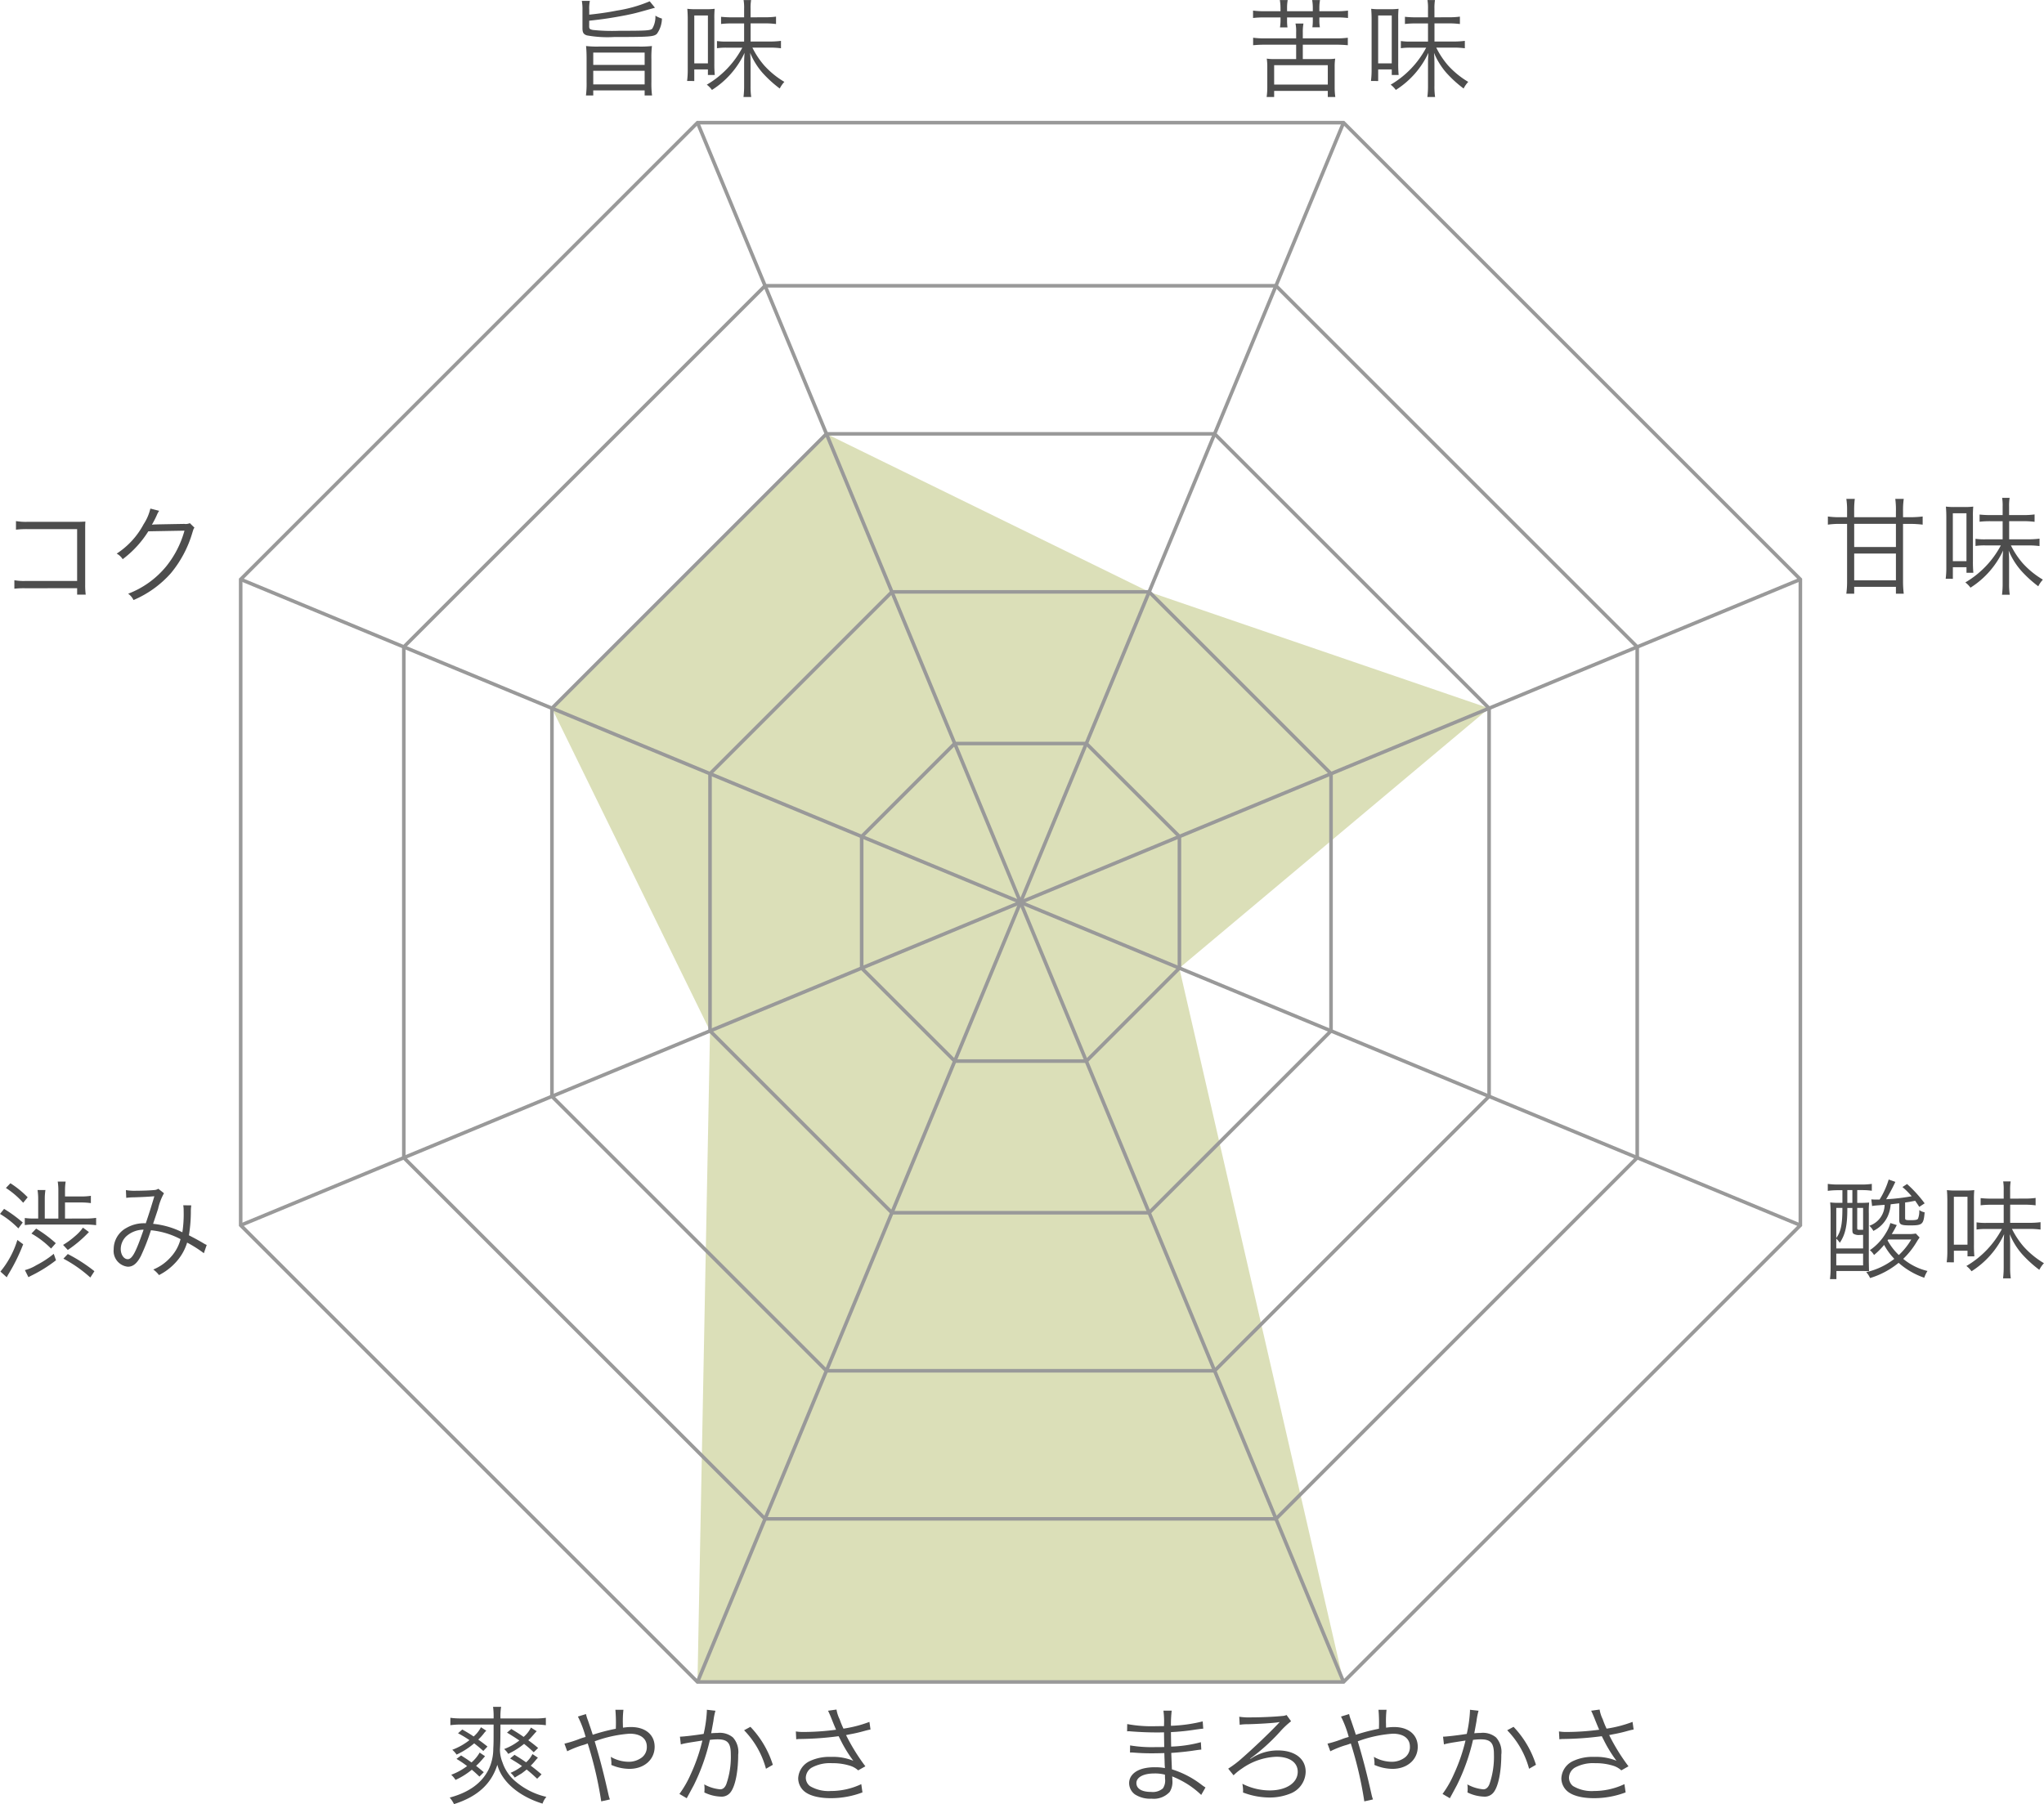 <svg id="lineup_oolong_graph" xmlns="http://www.w3.org/2000/svg" width="285.778" height="252.306" viewBox="0 0 285.778 252.306">
  <path id="パス_1232" data-name="パス 1232" d="M1175.875,1347.083l-45.118-22.1-38.377,38.376,22.1,45.118-1.751,91.05h90.325l-22.957-99.834,43.307-36.334Z" transform="translate(-1015.211 -1264.309)" fill="#dbdfb8"/>
  <path id="パス_1233" data-name="パス 1233" d="M1193.608,1304.273h-71.429l-50.508,50.508v71.429l50.508,50.508h71.429l50.508-50.508V1354.78Z" transform="translate(-1015.211 -1264.309)" fill="none" stroke="#999" stroke-miterlimit="10" stroke-width="0.5"/>
  <path id="パス_1234" data-name="パス 1234" d="M1185.03,1324.982h-54.273l-38.377,38.376v54.273l38.377,38.377h54.273l38.376-38.377v-54.273Z" transform="translate(-1015.211 -1264.309)" fill="none" stroke="#999" stroke-miterlimit="10" stroke-width="0.5"/>
  <path id="パス_1235" data-name="パス 1235" d="M1175.875,1347.083h-35.963l-25.43,25.43v35.964l25.43,25.43h35.963l25.43-25.43v-35.964Z" transform="translate(-1015.211 -1264.309)" fill="none" stroke="#999" stroke-miterlimit="10" stroke-width="0.5"/>
  <path id="パス_1236" data-name="パス 1236" d="M1167.092,1368.289h-18.4l-13.008,13.008v18.4L1148.7,1412.7h18.4l13.008-13.008v-18.4Z" transform="translate(-1015.211 -1264.309)" fill="none" stroke="#999" stroke-miterlimit="10" stroke-width="0.5"/>
  <g id="グループ_257" data-name="グループ 257" transform="translate(-1015.211 -1264.309)">
    <path id="パス_1237" data-name="パス 1237" d="M1097.585,1268c0,.33.09.405.5.495a25.639,25.639,0,0,0,3.674.12c3.8,0,4.365-.03,4.65-.3a3.278,3.278,0,0,0,.435-1.815,3.6,3.6,0,0,0,.914.405,3.8,3.8,0,0,1-.7,2.13c-.435.4-.945.45-5.985.45a16.07,16.07,0,0,1-3.795-.225c-.479-.15-.63-.39-.63-1.02v-2.52a6.514,6.514,0,0,0-.09-1.29h1.125a5.018,5.018,0,0,0-.09,1.23v.7c1.53-.165,2.655-.33,3.855-.57a19.1,19.1,0,0,0,4.6-1.3l.736.9c-2.775.78-2.775.78-4.08,1.05-1.875.36-3.135.555-5.115.765Zm6.96,2.82a13.978,13.978,0,0,0,1.815-.075,13.816,13.816,0,0,0-.075,1.83v3.225a13.149,13.149,0,0,0,.09,1.86h-1.035v-.705h-7.185v.705h-1.02a12.983,12.983,0,0,0,.09-1.86v-3.225c0-.84-.03-1.335-.075-1.83a13.165,13.165,0,0,0,1.8.075Zm-6.39,2.565h7.185v-1.725h-7.185Zm0,2.73h7.185v-1.905h-7.185Z" fill="#4d4d4d"/>
    <path id="パス_1238" data-name="パス 1238" d="M1111.276,1275.634a12.174,12.174,0,0,0,.09-1.621v-7.019c0-.615-.03-1.11-.06-1.455a9.157,9.157,0,0,0,1.23.06h1.335a9.654,9.654,0,0,0,1.26-.06,12.953,12.953,0,0,0-.045,1.4v6.21a16.352,16.352,0,0,0,.06,1.65h-.96v-.781h-1.905v1.621Zm1.005-2.46h1.905v-6.7h-1.905Zm9.854-6.45a10.425,10.425,0,0,0,1.575-.09v1.035a11.831,11.831,0,0,0-1.589-.09h-1.965v2.535h2.535a12,12,0,0,0,1.71-.09v1.035a11.756,11.756,0,0,0-1.695-.09h-2.3a11.778,11.778,0,0,0,1.65,2.49,12.15,12.15,0,0,0,2.819,2.3,3.929,3.929,0,0,0-.644.929,16.486,16.486,0,0,1-2.415-2.2,10.1,10.1,0,0,1-1.725-2.79c.045.555.06.975.06,1.65v2.94a10.315,10.315,0,0,0,.09,1.589h-1.08a12.318,12.318,0,0,0,.089-1.589v-2.94c0-.57,0-.765.061-1.65a12.239,12.239,0,0,1-4.56,5.19,3.358,3.358,0,0,0-.72-.736,13.088,13.088,0,0,0,4.964-5.174h-2.1a8.667,8.667,0,0,0-1.441.075v-1.005a8.744,8.744,0,0,0,1.456.075h2.339v-2.535h-1.679a11.94,11.94,0,0,0-1.545.075v-1.005a14.782,14.782,0,0,0,1.545.075h1.679v-1.2a6.513,6.513,0,0,0-.074-1.215h1.05a6.705,6.705,0,0,0-.075,1.215v1.2Z" fill="#4d4d4d"/>
  </g>
  <g id="グループ_258" data-name="グループ 258" transform="translate(-1015.211 -1264.309)">
    <path id="パス_1239" data-name="パス 1239" d="M1194.241,1265.4a6.432,6.432,0,0,0-.092-1.08h1.1a6.194,6.194,0,0,0-.09,1.08v.48h3.6v-.48a6.431,6.431,0,0,0-.089-1.08h1.095a6.165,6.165,0,0,0-.09,1.08v.48h2.325a11.892,11.892,0,0,0,1.679-.09v1.035a12.367,12.367,0,0,0-1.679-.075h-2.325v.405a5.152,5.152,0,0,0,.075.975h-1.051a6.667,6.667,0,0,0,.06-.975v-.405h-3.6v.405a6.632,6.632,0,0,0,.06.99h-1.05a6.464,6.464,0,0,0,.076-.99v-.405h-2.176a12.1,12.1,0,0,0-1.664.075v-1.035a11.937,11.937,0,0,0,1.664.09h2.176Zm6.554,7.17a7.047,7.047,0,0,0,1.094-.061,7.26,7.26,0,0,0-.074,1.2v2.8a9.638,9.638,0,0,0,.09,1.366h-1.051v-.855h-7.5v.855h-1.049a10.115,10.115,0,0,0,.09-1.366v-2.8a7.73,7.73,0,0,0-.074-1.2,7.046,7.046,0,0,0,1.094.061h3.015v-2.01h-4.32a15.758,15.758,0,0,0-1.695.075v-1.05a11.861,11.861,0,0,0,1.695.09h4.32v-.855a5.25,5.25,0,0,0-.09-1.215h1.11a6.619,6.619,0,0,0-.09,1.215v.855h4.6a11.839,11.839,0,0,0,1.694-.09v1.05a16.174,16.174,0,0,0-1.694-.075h-4.6v2.01Zm-7.441,3.569h7.5v-2.714h-7.5Z" fill="#4d4d4d"/>
    <path id="パス_1240" data-name="パス 1240" d="M1206.889,1275.634a12.031,12.031,0,0,0,.09-1.621v-7.019c0-.615-.029-1.11-.059-1.455a9.141,9.141,0,0,0,1.229.06h1.336a9.654,9.654,0,0,0,1.26-.06,12.94,12.94,0,0,0-.045,1.4v6.21a16.346,16.346,0,0,0,.06,1.65h-.961v-.781h-1.9v1.621Zm1.006-2.46h1.9v-6.7h-1.9Zm9.853-6.45a10.455,10.455,0,0,0,1.577-.09v1.035a11.868,11.868,0,0,0-1.59-.09h-1.965v2.535h2.535a11.971,11.971,0,0,0,1.709-.09v1.035a11.748,11.748,0,0,0-1.7-.09h-2.295a11.816,11.816,0,0,0,1.65,2.49,12.142,12.142,0,0,0,2.821,2.3,3.873,3.873,0,0,0-.645.929,16.508,16.508,0,0,1-2.416-2.2,10.169,10.169,0,0,1-1.725-2.79c.045.555.061.975.061,1.65v2.94a10.315,10.315,0,0,0,.09,1.589h-1.08a12.3,12.3,0,0,0,.09-1.589v-2.94c0-.57,0-.765.06-1.65a12.231,12.231,0,0,1-4.56,5.19,3.363,3.363,0,0,0-.721-.736,13.083,13.083,0,0,0,4.965-5.174h-2.1a8.624,8.624,0,0,0-1.439.075v-1.005a8.724,8.724,0,0,0,1.455.075h2.34v-2.535h-1.68a11.948,11.948,0,0,0-1.545.075v-1.005a14.751,14.751,0,0,0,1.545.075h1.68v-1.2a6.583,6.583,0,0,0-.075-1.215h1.049a6.81,6.81,0,0,0-.074,1.215v1.2Z" fill="#4d4d4d"/>
  </g>
  <g id="グループ_259" data-name="グループ 259" transform="translate(-1015.211 -1264.309)">
    <path id="パス_1241" data-name="パス 1241" d="M1280.286,1335.8a11.374,11.374,0,0,0-.09-1.725h1.185a11.165,11.165,0,0,0-.1,1.725v.839h.974a13.844,13.844,0,0,0,1.77-.1v1.14a14.77,14.77,0,0,0-1.77-.105h-.974v7.994a14,14,0,0,0,.1,1.77h-1.095v-.96h-5.834v.96h-1.1a12.249,12.249,0,0,0,.105-1.755v-8.009h-.976a11.327,11.327,0,0,0-1.709.105v-1.14a11.094,11.094,0,0,0,1.709.1h.976v-.9a9.836,9.836,0,0,0-.105-1.665h1.185a12,12,0,0,0-.089,1.665v.9h5.834Zm-5.834,1.77v3.239h5.834v-3.239Zm0,4.154v3.735h5.834v-3.735Z" fill="#4d4d4d"/>
    <path id="パス_1242" data-name="パス 1242" d="M1287.243,1345.249a12.161,12.161,0,0,0,.09-1.619v-7.02c0-.615-.03-1.11-.061-1.455a9.2,9.2,0,0,0,1.23.06h1.334a9.7,9.7,0,0,0,1.262-.06,12.673,12.673,0,0,0-.045,1.4v6.21a16.363,16.363,0,0,0,.059,1.649h-.959v-.779h-1.906v1.619Zm1-2.46h1.906v-6.7h-1.906Zm9.855-6.449a10.571,10.571,0,0,0,1.574-.09v1.035a11.636,11.636,0,0,0-1.59-.09h-1.964v2.534h2.535a11.858,11.858,0,0,0,1.711-.09v1.036a11.751,11.751,0,0,0-1.7-.09h-2.3a11.8,11.8,0,0,0,1.651,2.49,12.092,12.092,0,0,0,2.818,2.294,3.97,3.97,0,0,0-.644.931,16.477,16.477,0,0,1-2.414-2.205,10.049,10.049,0,0,1-1.725-2.79c.045.554.059.975.059,1.649v2.94a10.578,10.578,0,0,0,.089,1.59h-1.08a12.135,12.135,0,0,0,.09-1.59v-2.94c0-.569,0-.765.061-1.649a12.246,12.246,0,0,1-4.559,5.189,3.311,3.311,0,0,0-.721-.734,13.106,13.106,0,0,0,4.965-5.175h-2.1a8.694,8.694,0,0,0-1.442.074v-1a8.772,8.772,0,0,0,1.455.074h2.34v-2.534h-1.68a12.127,12.127,0,0,0-1.544.074v-1.005a14.777,14.777,0,0,0,1.544.076h1.68v-1.2a6.412,6.412,0,0,0-.074-1.214h1.051a6.673,6.673,0,0,0-.076,1.214v1.2Z" fill="#4d4d4d"/>
  </g>
  <g id="グループ_260" data-name="グループ 260" transform="translate(-1015.211 -1264.309)">
    <path id="パス_1243" data-name="パス 1243" d="M1272.215,1430.757a10.668,10.668,0,0,0-1.455.09v-.975a9.628,9.628,0,0,0,1.455.09h3.3a9.185,9.185,0,0,0,1.4-.09v.96a9.546,9.546,0,0,0-1.381-.09h-.658v1.785h.494a11.451,11.451,0,0,0,1.17-.045,13.944,13.944,0,0,0-.045,1.575v6.675l.015.795.014.555c-.225-.015-.854-.03-1.229-.03h-3.33v1.14h-.9a13.033,13.033,0,0,0,.09-1.71v-7.4c0-.645-.016-1.125-.061-1.62a8.077,8.077,0,0,0,1.186.06h.525v-1.77Zm-.269,8.145h3.75V1437c-.3.015-.391.015-.465.015a1.434,1.434,0,0,1-.871-.165c-.135-.105-.164-.225-.164-.66v-2.955h-.705v.165c0,2.31-.285,3.57-1.051,4.71a3.366,3.366,0,0,0-.494-.585Zm0-1.47c.631-.84.855-1.89.855-4.05v-.15h-.855Zm0,3.84h3.75v-1.65h-3.75Zm1.545-8.745h.705v-1.785h-.705Zm1.381,3.45c0,.285.029.315.3.315h.526v-3.06h-.824Zm7.2.915a5.58,5.58,0,0,0,1-.075l.525.555a6.642,6.642,0,0,0-.391.585,11.275,11.275,0,0,1-1.9,2.4,8.315,8.315,0,0,0,3.391,1.695,4.448,4.448,0,0,0-.451.945,10.589,10.589,0,0,1-3.584-2.085,11.6,11.6,0,0,1-3.991,2.13,2.876,2.876,0,0,0-.539-.825,9.949,9.949,0,0,0,3.93-1.86,9,9,0,0,1-1.426-1.95,10.329,10.329,0,0,1-1.41,1.41,2.492,2.492,0,0,0-.584-.675,7.454,7.454,0,0,0,2.25-2.415,5.094,5.094,0,0,0,.615-1.38l.9.285c-.315.615-.42.8-.705,1.26Zm-1.321-4.3c-.449.045-.66.075-1.2.135a4.933,4.933,0,0,1-.42,1.695,4.264,4.264,0,0,1-2,2.025,2.806,2.806,0,0,0-.554-.72,3.136,3.136,0,0,0,2.13-2.925c-1.365.1-1.365.1-1.755.165l-.106-.93a6.654,6.654,0,0,0,.766.03h.39a11.64,11.64,0,0,0,1.274-2.805l.931.33a25.361,25.361,0,0,1-1.291,2.43,28.264,28.264,0,0,0,3.571-.42,10.459,10.459,0,0,0-1.291-1.29l.646-.419a17.564,17.564,0,0,1,2.459,2.7l-.75.495c-.269-.42-.359-.54-.57-.855-.93.18-.93.18-1.41.24v2.175c0,.27.09.3.75.3.675,0,.945-.045,1.05-.2a2.932,2.932,0,0,0,.18-1.215,1.879,1.879,0,0,0,.75.315c-.15,1.695-.3,1.83-2.039,1.83-1.307,0-1.516-.12-1.516-.825Zm-1.544,5.055c-.03.045-.045.06-.09.12a8.162,8.162,0,0,0,1.574,2.055,9.51,9.51,0,0,0,1.74-2.175Z" fill="#4d4d4d"/>
    <path id="パス_1244" data-name="パス 1244" d="M1287.385,1440.837a12,12,0,0,0,.09-1.62v-7.02c0-.615-.029-1.11-.06-1.455a9.166,9.166,0,0,0,1.23.06h1.334a9.688,9.688,0,0,0,1.262-.06,12.443,12.443,0,0,0-.045,1.4v6.21a16.433,16.433,0,0,0,.058,1.65h-.959v-.78h-1.906v1.62Zm1-2.46h1.906v-6.7h-1.906Zm9.856-6.45a10.438,10.438,0,0,0,1.574-.09v1.035a11.826,11.826,0,0,0-1.59-.09h-1.965v2.535h2.535a11.984,11.984,0,0,0,1.711-.09v1.035a11.748,11.748,0,0,0-1.7-.09h-2.295a11.74,11.74,0,0,0,1.65,2.49,12.127,12.127,0,0,0,2.819,2.3,4,4,0,0,0-.645.93,16.63,16.63,0,0,1-2.414-2.2,10.031,10.031,0,0,1-1.724-2.79c.044.555.058.975.058,1.65v2.94a10.587,10.587,0,0,0,.09,1.59h-1.08a12.33,12.33,0,0,0,.09-1.59v-2.94c0-.57,0-.765.06-1.65a12.239,12.239,0,0,1-4.558,5.19,3.408,3.408,0,0,0-.721-.736,13.1,13.1,0,0,0,4.965-5.174h-2.1a8.667,8.667,0,0,0-1.441.075v-1.005a8.724,8.724,0,0,0,1.455.075h2.34v-2.535h-1.68a11.957,11.957,0,0,0-1.545.075v-1.005a14.81,14.81,0,0,0,1.545.075h1.68v-1.2a6.5,6.5,0,0,0-.074-1.214h1.05a6.77,6.77,0,0,0-.076,1.214v1.2Z" fill="#4d4d4d"/>
  </g>
  <g id="グループ_261" data-name="グループ 261" transform="translate(-1015.211 -1264.309)">
    <path id="パス_1245" data-name="パス 1245" d="M1015.782,1433.367a18.7,18.7,0,0,1,2.609,1.905l-.615.825a12.473,12.473,0,0,0-2.565-2.025Zm2.67,4.95a25.542,25.542,0,0,1-1.981,4.05c-.18.3-.224.39-.314.569l-.886-.8a12.8,12.8,0,0,0,2.37-4.424Zm-1.786-8.535a13.512,13.512,0,0,1,2.416,1.965l-.63.765a12.016,12.016,0,0,0-2.415-2.07Zm10.44,4.935a10.39,10.39,0,0,0,1.545-.09v1.02a11.145,11.145,0,0,0-1.545-.09h-6.99a9.451,9.451,0,0,0-1.44.075v-.99a8.791,8.791,0,0,0,1.41.075h.465v-2.685a8.485,8.485,0,0,0-.09-1.3h1.1a8.266,8.266,0,0,0-.09,1.32v2.67h1.9v-3.885a8.017,8.017,0,0,0-.09-1.29h1.11a7.837,7.837,0,0,0-.09,1.305v.78h2.25a8.894,8.894,0,0,0,1.365-.09v1.02a9.388,9.388,0,0,0-1.38-.09H1024.3v2.25Zm-4.065,5.835a19.567,19.567,0,0,1-3.254,2.055c-.3.15-.42.21-.6.315l-.495-.991a5.961,5.961,0,0,0,1.605-.689,13.293,13.293,0,0,0,2.43-1.59Zm-2.775-4.425a17.865,17.865,0,0,1,2.745,2.04l-.66.75a12.574,12.574,0,0,0-2.745-2.1Zm3.765,2.28a11.33,11.33,0,0,0,1.71-1.26,5.863,5.863,0,0,0,1.065-1.155l.84.615a17.376,17.376,0,0,1-2.955,2.505Zm3.81,4.56a18.69,18.69,0,0,0-3.765-2.64l.615-.645a22.419,22.419,0,0,1,3.72,2.4Z" fill="#4d4d4d"/>
    <path id="パス_1246" data-name="パス 1246" d="M1032.814,1430.742a7.155,7.155,0,0,0,1.455.09c.824,0,2.024-.045,2.52-.1a1.1,1.1,0,0,0,.554-.18l.795.63a7.986,7.986,0,0,0-.824,2.175c-.33,1.02-.436,1.3-.7,2.1a11.767,11.767,0,0,1,4.095,1.185,17.11,17.11,0,0,0,.179-3.045,3.642,3.642,0,0,0-.059-.735l1.125.015a5.8,5.8,0,0,0-.061.93,20.507,20.507,0,0,1-.269,3.255c.809.42,1.319.69,2.054,1.125a2.806,2.806,0,0,0,.435.225l-.4,1.155a17.4,17.4,0,0,0-2.34-1.485,7.107,7.107,0,0,1-1.545,2.715,8.135,8.135,0,0,1-2.386,1.83,3.81,3.81,0,0,0-.8-.78,6.6,6.6,0,0,0,2.431-1.725,5.841,5.841,0,0,0,1.38-2.52,11.064,11.064,0,0,0-4.14-1.245,29.113,29.113,0,0,1-1.41,3.615c-.54,1.035-1.1,1.485-1.816,1.485a2.215,2.215,0,0,1-1.979-2.46,3.368,3.368,0,0,1,1.785-2.97,4.9,4.9,0,0,1,2.7-.645c.495-1.47.675-2.04,1.2-3.78-1.185.09-1.411.1-2.835.15a8.228,8.228,0,0,0-1.095.075Zm0,6.51a2.5,2.5,0,0,0-.72,1.725c0,.795.435,1.425.975,1.425.615,0,1.125-.931,2.22-4.125A3.638,3.638,0,0,0,1032.814,1437.252Z" fill="#4d4d4d"/>
  </g>
  <g id="グループ_262" data-name="グループ 262" transform="translate(-1015.211 -1264.309)">
    <path id="パス_1247" data-name="パス 1247" d="M1090.028,1504.631a10.036,10.036,0,0,0,1.5-.09v1.035a10.444,10.444,0,0,0-1.5-.09h-4.845c-.016,2.43-.016,2.43-.075,3.54a4.873,4.873,0,0,0,.36,1.755,5.828,5.828,0,0,0,1.784,2.625,10.08,10.08,0,0,0,4.35,2.19,2.965,2.965,0,0,0-.539.944c-3.316-1.02-5.715-3.09-6.316-5.429-.854,2.7-2.789,4.454-6.059,5.5a4.411,4.411,0,0,0-.6-.915c2.73-.734,4.515-2.055,5.46-3.975a6.726,6.726,0,0,0,.63-2.849c.045-.87.045-.87.045-3.39h-4.545a10.874,10.874,0,0,0-1.5.09v-1.035a10.158,10.158,0,0,0,1.5.09h4.545a10.4,10.4,0,0,0-.075-1.62h1.125a8.254,8.254,0,0,0-.09,1.62Zm-7.785,8.13c-.525-.5-.72-.675-1.065-.96a10.029,10.029,0,0,1-2.28,1.424,3.323,3.323,0,0,0-.6-.719,8.727,8.727,0,0,0,2.22-1.215,13.3,13.3,0,0,0-1.485-1.005l.645-.481c.66.42.87.556,1.455.976a5.207,5.207,0,0,0,1.14-1.38l.75.51c-.075.09-.075.09-.45.524a8.522,8.522,0,0,1-.8.826c.33.254.525.419,1.08.884Zm-2.4-6.585c.81.464,1.08.629,1.59.975a4.284,4.284,0,0,0,1.02-1.29l.75.48a2.618,2.618,0,0,0-.36.405,7.566,7.566,0,0,1-.765.84c.48.344.69.495,1.29.974l-.585.616c-.57-.51-.795-.69-1.275-1.065a10.782,10.782,0,0,1-2.46,1.574,3.674,3.674,0,0,0-.6-.674,8.892,8.892,0,0,0,2.4-1.35,15.6,15.6,0,0,0-1.6-.96Zm6.855-.075c.84.51,1.125.69,1.724,1.11a4.133,4.133,0,0,0,1.021-1.305l.809.51c-.075.06-.24.255-.314.33-.016.03-.165.2-.42.479a4.134,4.134,0,0,1-.45.451c.554.405.75.555,1.38,1.08l-.615.6c-.63-.586-.84-.765-1.35-1.171a10.739,10.739,0,0,1-2.22,1.4,2.511,2.511,0,0,0-.57-.675,7.919,7.919,0,0,0,2.13-1.2c-.555-.375-.856-.57-1.725-1.1Zm.45,3.615c.854.525,1.125.705,1.62,1.049a3.721,3.721,0,0,0,.885-1.154l.764.51c-.12.12-.209.225-.434.495a6.693,6.693,0,0,1-.57.614c.54.406.78.6,1.514,1.216l-.614.614c-.691-.644-.931-.854-1.471-1.29-.239.2-.449.361-.734.571-.061.029-.361.21-.931.554a2.957,2.957,0,0,0-.585-.659,6.93,6.93,0,0,0,1.606-.945c-.526-.375-.826-.555-1.665-1.066Z" fill="#4d4d4d"/>
    <path id="パス_1248" data-name="パス 1248" d="M1097.139,1504.016a6,6,0,0,0,.285.914c.3.886.451,1.306.66,1.981a26.6,26.6,0,0,1,3.225-.84,21.225,21.225,0,0,0-.059-2.655h1.125a13.93,13.93,0,0,0-.076,2.025c0,.015,0,.3.015.48a7.547,7.547,0,0,1,1.125-.09c2.01,0,3.3,1.08,3.3,2.76,0,1.8-1.47,3.089-3.525,3.089a6.354,6.354,0,0,1-2.535-.554,2.159,2.159,0,0,0,.015-.271,6.7,6.7,0,0,0-.09-.854,5.109,5.109,0,0,0,2.521.689,3.037,3.037,0,0,0,1.8-.585,1.815,1.815,0,0,0,.72-1.529c0-1.14-.885-1.815-2.4-1.815a17.685,17.685,0,0,0-4.89,1.065c.766,2.55,1.305,4.665,1.936,7.484a4.631,4.631,0,0,0,.194.645l-1.215.27a53.351,53.351,0,0,0-1.89-8.1,6.733,6.733,0,0,1-.81.27,14.185,14.185,0,0,0-2.055.825l-.389-1.065a16.563,16.563,0,0,0,2.2-.7c.375-.135.524-.165.764-.24a15.074,15.074,0,0,0-1.08-2.85Z" fill="#4d4d4d"/>
    <path id="パス_1249" data-name="パス 1249" d="M1110.275,1507.18c.54-.014,2.1-.194,3.314-.389a18.269,18.269,0,0,0,.451-3.18v-.195l1.2.135a8.986,8.986,0,0,0-.285,1.44c-.076.435-.18.99-.315,1.71a8.717,8.717,0,0,1,.885-.045,2.87,2.87,0,0,1,2.16.63,3.032,3.032,0,0,1,.734,2.415c0,2.294-.389,4.29-1,5.159a1.568,1.568,0,0,1-1.47.7,5.634,5.634,0,0,1-2.265-.585,3.375,3.375,0,0,0,.029-.525,2.978,2.978,0,0,0-.044-.6,5.61,5.61,0,0,0,2.235.691q.563,0,.854-.721a11.579,11.579,0,0,0,.63-4.169c0-1.59-.449-2.1-1.844-2.1a8.678,8.678,0,0,0-1.081.076,28.292,28.292,0,0,1-2.264,6.36c-.195.359-.51.959-.975,1.8l-1.02-.6a14.347,14.347,0,0,0,1.56-2.715,24.82,24.82,0,0,0,1.65-4.754c-1.29.2-2.01.315-2.145.345a8.509,8.509,0,0,0-.87.195Zm9.854-1.379a13.553,13.553,0,0,1,3.135,5.31l-.96.555a12.261,12.261,0,0,0-3.059-5.385Z" fill="#4d4d4d"/>
    <path id="パス_1250" data-name="パス 1250" d="M1126.481,1506.446a6.577,6.577,0,0,0,1.155.075,35.032,35.032,0,0,0,4.47-.315c-.226-.51-.466-1.11-.735-1.785-.165-.39-.255-.6-.39-.87l1.185-.165a4.724,4.724,0,0,0,.434,1.35,12.164,12.164,0,0,0,.54,1.319,17.5,17.5,0,0,0,3.63-.944l.15,1.065c-.315.06-.434.089-.884.21a20.715,20.715,0,0,1-2.026.464c-.359.076-.359.076-.51.106a27.868,27.868,0,0,0,2.7,4.365l-1.005.569a3,3,0,0,0-1.035-.614,8.106,8.106,0,0,0-2.625-.39,5.326,5.326,0,0,0-2.85.629,1.706,1.706,0,0,0-.811,1.4,1.5,1.5,0,0,0,.571,1.17,5.078,5.078,0,0,0,2.925.69,9.886,9.886,0,0,0,4.259-.96l.165,1.156a12.451,12.451,0,0,1-4.41.809c-1.829,0-3.21-.405-3.9-1.125a2.415,2.415,0,0,1-.675-1.649,2.805,2.805,0,0,1,1.694-2.446,6.394,6.394,0,0,1,2.911-.554,7.485,7.485,0,0,1,3.1.54,18.444,18.444,0,0,1-1.8-2.941c-.165-.314-.165-.344-.255-.494a44.124,44.124,0,0,1-5.34.39,3.3,3.3,0,0,0-.584.045Z" fill="#4d4d4d"/>
  </g>
  <g id="グループ_263" data-name="グループ 263" transform="translate(-1015.211 -1264.309)">
    <path id="パス_1251" data-name="パス 1251" d="M1183.155,1515.325a12.084,12.084,0,0,0-3.061-2.145c-.254-.134-.6-.285-1-.45a4.308,4.308,0,0,1,.03.54,2.609,2.609,0,0,1-.375,1.635,3.022,3.022,0,0,1-2.536.945,3.9,3.9,0,0,1-2.324-.6,1.961,1.961,0,0,1-.81-1.574c0-.991.779-1.77,2.1-2.071a6.607,6.607,0,0,1,1.561-.149,6.725,6.725,0,0,1,1.349.119c-.015-.044-.015-.044-.015-.18a1.244,1.244,0,0,1-.014-.165c-.015-.134-.015-.449-.031-.884-.014-.195-.014-.48-.029-.871-.539.016-1.289.031-1.77.031-.9,0-1.6-.031-2.535-.1-.166-.015-.285-.015-.375-.015h-.121l.015-.99a18.421,18.421,0,0,0,3.436.24c.389,0,.914,0,1.334-.015l-.029-2.055c-.436.015-.676.015-1.02.015-1.1,0-2.31-.045-3.66-.151a1.944,1.944,0,0,0-.27-.014,1.308,1.308,0,0,0-.21.014l.015-1.019a18.638,18.638,0,0,0,3.84.3c.3,0,.811-.015,1.3-.015a12,12,0,0,0-.075-2.16h1.155a16.655,16.655,0,0,0-.106,2.115,21.189,21.189,0,0,0,4.44-.615l.076,1.019c-.256.016-.256.016-1.035.121a31.4,31.4,0,0,1-3.481.36c.016,1.229.016,1.229.03,2.024a18.08,18.08,0,0,0,4.156-.614l.058,1.035c-.193.015-.343.03-.869.105-1.035.165-2.22.285-3.33.36.031.84.031.84.09,2.295a13.148,13.148,0,0,1,4.186,2.189,4.964,4.964,0,0,0,.509.345Zm-5.071-2.834a5.461,5.461,0,0,0-1.529-.166c-1.486,0-2.461.541-2.461,1.335s.75,1.245,2.055,1.245a2.163,2.163,0,0,0,1.65-.495,1.956,1.956,0,0,0,.3-1.35Z" fill="#4d4d4d"/>
    <path id="パス_1252" data-name="パス 1252" d="M1188.475,1504.391a9,9,0,0,0,1.666.09c1.4,0,3.3-.09,4.334-.195a1.784,1.784,0,0,0,.615-.135l.631.87a11.942,11.942,0,0,0-1.621,1.545,27.229,27.229,0,0,1-4.094,3.675l.045.045a6.708,6.708,0,0,1,3.809-1.186c2.385,0,3.9,1.156,3.9,2.986a3.343,3.343,0,0,1-1.949,2.969,7.664,7.664,0,0,1-3.2.63,10.447,10.447,0,0,1-3.616-.705,1.8,1.8,0,0,0,.016-.269,5.819,5.819,0,0,0-.1-.946,8.471,8.471,0,0,0,3.824.93c2.326,0,3.916-1.064,3.916-2.609,0-1.305-1.141-2.1-2.986-2.1a8.893,8.893,0,0,0-4.815,1.65,7.535,7.535,0,0,0-1.17.945l-.75-.931a14.215,14.215,0,0,0,1.951-1.484c1.559-1.365,3.6-3.3,4.979-4.74a1.47,1.47,0,0,1,.135-.15l.121-.12-.032-.015a.743.743,0,0,0-.193.03c-.646.1-2.6.225-4.275.27a6.049,6.049,0,0,0-1.08.075Z" fill="#4d4d4d"/>
    <path id="パス_1253" data-name="パス 1253" d="M1203.833,1504.016a5.771,5.771,0,0,0,.285.914c.3.886.449,1.306.66,1.981a26.548,26.548,0,0,1,3.224-.84,20.79,20.79,0,0,0-.06-2.655h1.125a14.052,14.052,0,0,0-.074,2.025c0,.015,0,.3.013.48a7.547,7.547,0,0,1,1.125-.09c2.01,0,3.3,1.08,3.3,2.76,0,1.8-1.471,3.089-3.525,3.089a6.347,6.347,0,0,1-2.535-.554,2.159,2.159,0,0,0,.015-.271,6.7,6.7,0,0,0-.09-.854,5.111,5.111,0,0,0,2.52.689,3.046,3.046,0,0,0,1.8-.585,1.819,1.819,0,0,0,.718-1.529c0-1.14-.884-1.815-2.4-1.815a17.679,17.679,0,0,0-4.889,1.065c.766,2.55,1.305,4.665,1.936,7.484a4.637,4.637,0,0,0,.193.645l-1.215.27a53.282,53.282,0,0,0-1.888-8.1,6.888,6.888,0,0,1-.811.27,14.123,14.123,0,0,0-2.054.825l-.391-1.065a16.445,16.445,0,0,0,2.2-.7c.375-.135.525-.165.766-.24a15.066,15.066,0,0,0-1.08-2.85Z" fill="#4d4d4d"/>
    <path id="パス_1254" data-name="パス 1254" d="M1216.967,1507.18c.541-.014,2.1-.194,3.315-.389a18.269,18.269,0,0,0,.451-3.18v-.195l1.2.135a9.222,9.222,0,0,0-.285,1.44c-.074.435-.18.99-.314,1.71a8.713,8.713,0,0,1,.884-.045,2.865,2.865,0,0,1,2.16.63,3.024,3.024,0,0,1,.735,2.415c0,2.294-.389,4.29-1,5.159a1.569,1.569,0,0,1-1.471.7,5.639,5.639,0,0,1-2.264-.585,3.266,3.266,0,0,0,.03-.525,2.914,2.914,0,0,0-.045-.6,5.611,5.611,0,0,0,2.234.691q.563,0,.856-.721a11.624,11.624,0,0,0,.629-4.169c0-1.59-.45-2.1-1.844-2.1a8.665,8.665,0,0,0-1.08.076,28.3,28.3,0,0,1-2.266,6.36c-.195.359-.51.959-.974,1.8l-1.02-.6a14.4,14.4,0,0,0,1.561-2.715,24.823,24.823,0,0,0,1.648-4.754c-1.289.2-2.01.315-2.144.345a8.516,8.516,0,0,0-.87.195Zm9.856-1.379a13.588,13.588,0,0,1,3.135,5.31l-.961.555a12.261,12.261,0,0,0-3.059-5.385Z" fill="#4d4d4d"/>
    <path id="パス_1255" data-name="パス 1255" d="M1233.174,1506.446a6.577,6.577,0,0,0,1.155.075,35.02,35.02,0,0,0,4.47-.315c-.226-.51-.466-1.11-.736-1.785-.164-.39-.254-.6-.389-.87l1.184-.165a4.777,4.777,0,0,0,.435,1.35,12.164,12.164,0,0,0,.54,1.319,17.5,17.5,0,0,0,3.63-.944l.151,1.065c-.317.06-.436.089-.885.21a20.7,20.7,0,0,1-2.025.464c-.36.076-.36.076-.51.106a27.778,27.778,0,0,0,2.7,4.365l-1,.569a3,3,0,0,0-1.035-.614,8.11,8.11,0,0,0-2.625-.39,5.324,5.324,0,0,0-2.85.629,1.7,1.7,0,0,0-.81,1.4,1.494,1.494,0,0,0,.57,1.17,5.078,5.078,0,0,0,2.924.69,9.887,9.887,0,0,0,4.26-.96l.166,1.156a12.458,12.458,0,0,1-4.41.809c-1.831,0-3.211-.405-3.9-1.125a2.418,2.418,0,0,1-.674-1.649,2.805,2.805,0,0,1,1.694-2.446,6.389,6.389,0,0,1,2.91-.554,7.487,7.487,0,0,1,3.1.54,18.444,18.444,0,0,1-1.8-2.941c-.165-.314-.165-.344-.254-.494a44.159,44.159,0,0,1-5.34.39,3.33,3.33,0,0,0-.586.045Z" fill="#4d4d4d"/>
  </g>
  <g id="グループ_264" data-name="グループ 264" transform="translate(-1015.211 -1264.309)">
    <path id="パス_1256" data-name="パス 1256" d="M1018.82,1346.575a12.15,12.15,0,0,0-1.6.061v-1.185a7.351,7.351,0,0,0,1.635.1h7.14v-7.244h-6.824a12.6,12.6,0,0,0-1.726.075v-1.2a8.213,8.213,0,0,0,1.726.1h7.2c.2,0,.405-.015.78-.03-.03.375-.03.63-.03,1.17v7.68a10.036,10.036,0,0,0,.075,1.364h-1.2v-.9Z" fill="#4d4d4d"/>
    <path id="パス_1257" data-name="パス 1257" d="M1037.463,1335.746a2.96,2.96,0,0,0-.33.615,14.172,14.172,0,0,1-.689,1.335c.194-.045.194-.045,4.529-.12a1.473,1.473,0,0,0,.78-.105l.645.63c-.135.18-.135.2-.3.735a15.856,15.856,0,0,1-3,5.639,14.656,14.656,0,0,1-5.22,3.75,2.243,2.243,0,0,0-.75-.884,12.754,12.754,0,0,0,5.295-3.795,13.768,13.768,0,0,0,2.58-5.025l-5.054.09a14.474,14.474,0,0,1-3.585,3.9,2.238,2.238,0,0,0-.84-.78,11.119,11.119,0,0,0,3.765-4.11,6.8,6.8,0,0,0,.945-2.19Z" fill="#4d4d4d"/>
  </g>
  <line id="線_72" data-name="線 72" x1="109.032" y1="45.162" transform="translate(33.651 81.023)" fill="none" stroke="#999" stroke-miterlimit="10" stroke-width="0.5"/>
  <line id="線_73" data-name="線 73" x1="45.163" y1="109.032" transform="translate(97.52 17.154)" fill="none" stroke="#999" stroke-miterlimit="10" stroke-width="0.5"/>
  <line id="線_74" data-name="線 74" y1="109.032" x2="45.163" transform="translate(142.683 17.154)" fill="none" stroke="#999" stroke-miterlimit="10" stroke-width="0.5"/>
  <line id="線_75" data-name="線 75" y1="45.162" x2="109.032" transform="translate(142.683 81.023)" fill="none" stroke="#999" stroke-miterlimit="10" stroke-width="0.5"/>
  <line id="線_76" data-name="線 76" x2="109.032" y2="45.163" transform="translate(142.683 126.186)" fill="none" stroke="#999" stroke-miterlimit="10" stroke-width="0.5"/>
  <line id="線_77" data-name="線 77" x2="45.163" y2="109.032" transform="translate(142.683 126.186)" fill="none" stroke="#999" stroke-miterlimit="10" stroke-width="0.5"/>
  <line id="線_78" data-name="線 78" x1="45.163" y2="109.032" transform="translate(97.52 126.186)" fill="none" stroke="#999" stroke-miterlimit="10" stroke-width="0.5"/>
  <line id="線_79" data-name="線 79" x1="109.032" y2="45.163" transform="translate(33.651 126.186)" fill="none" stroke="#999" stroke-miterlimit="10" stroke-width="0.5"/>
  <path id="パス_1258" data-name="パス 1258" d="M1203.056,1281.463h-90.325l-63.87,63.87v90.325l63.87,63.87h90.325l63.87-63.87v-90.325Z" transform="translate(-1015.211 -1264.309)" fill="none" stroke="#999" stroke-miterlimit="10" stroke-width="0.5"/>
</svg>
